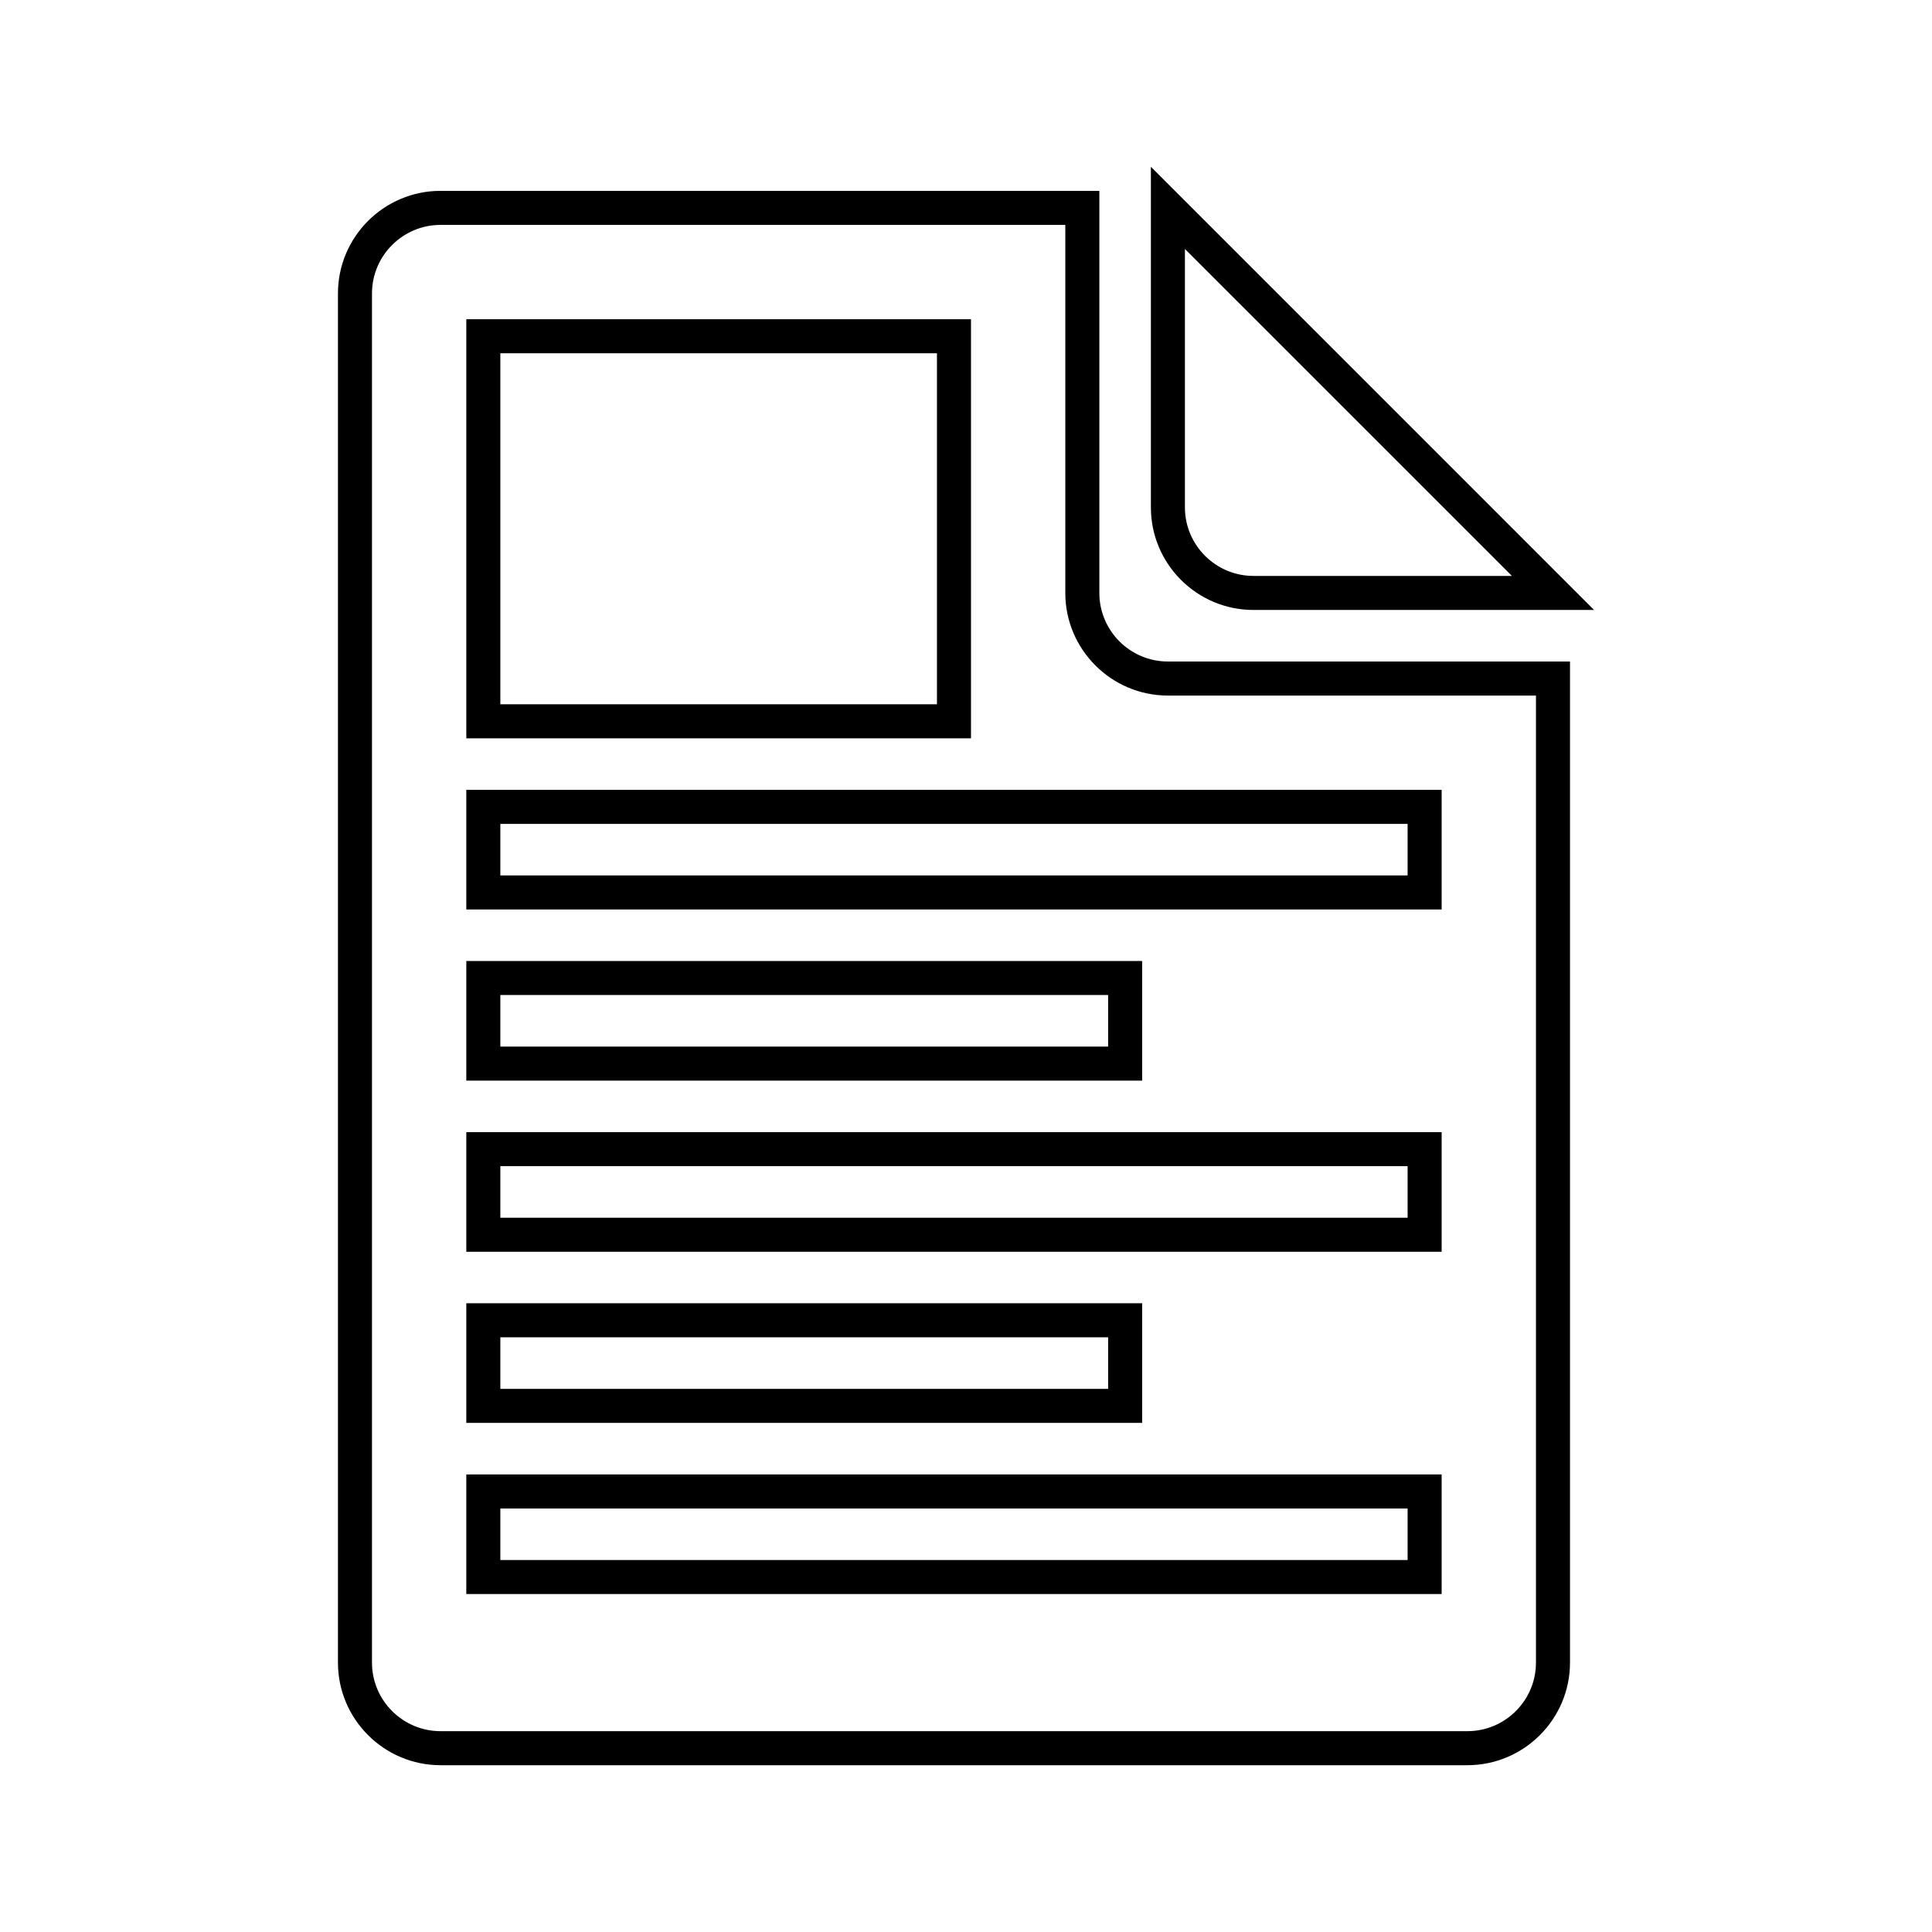 <?xml version="1.0" encoding="utf-8"?>
<!-- Generator: Adobe Illustrator 15.1.0, SVG Export Plug-In . SVG Version: 6.00 Build 0)  -->
<!DOCTYPE svg PUBLIC "-//W3C//DTD SVG 1.1//EN" "http://www.w3.org/Graphics/SVG/1.1/DTD/svg11.dtd">
<svg version="1.1" id="Layer_1" xmlns="http://www.w3.org/2000/svg" xmlns:xlink="http://www.w3.org/1999/xlink" x="0px" y="0px"
	 width="180px" height="180px" viewBox="0 0 180 180" enable-background="new 0 0 180 180" xml:space="preserve">
<g>
	<g>
		<path d="M136.713,164.46H41.045c-5.268,0-9.559-4.291-9.559-9.56V27.341c0-5.272,4.291-9.559,9.559-9.559h61.379v37.461
			c0,3.523,2.867,6.389,6.389,6.389h37.461V154.9C146.273,160.169,141.982,164.46,136.713,164.46z M41.045,20.954
			c-3.521,0-6.388,2.866-6.388,6.387V154.9c0,3.521,2.866,6.389,6.388,6.389h95.668c3.523,0,6.389-2.866,6.389-6.389V64.804h-34.289
			c-5.27,0-9.561-4.292-9.561-9.56v-34.29H41.045z M134.314,148.514H43.444v-11.143h90.871V148.514z M46.616,145.342h84.528v-4.8
			H46.616V145.342z M106.412,132.568H43.445v-11.146h62.967V132.568z M46.616,129.398h56.626v-4.806H46.616V129.398z
			 M134.314,116.626H43.444V105.48h90.871V116.626z M46.616,113.455h84.528v-4.805H46.616V113.455z M106.412,100.68H43.445V89.533
			h62.967V100.68z M46.616,97.508h56.626v-4.804H46.616V97.508z M134.314,84.735H43.444V73.59h90.871V84.735z M46.616,76.761v4.802
			h84.528v-4.802 M90.465,68.788h-47.02V29.742h47.02V68.788z M46.616,65.617h40.677V32.913H46.616V65.617z"/>
	</g>
	<g>
		<path d="M148.514,56.829h-31.729c-5.273,0-9.559-4.286-9.559-9.555V15.54L148.514,56.829z M110.396,23.195v24.079
			c0,3.518,2.867,6.383,6.389,6.383h24.074L110.396,23.195z"/>
	</g>
</g>
</svg>
